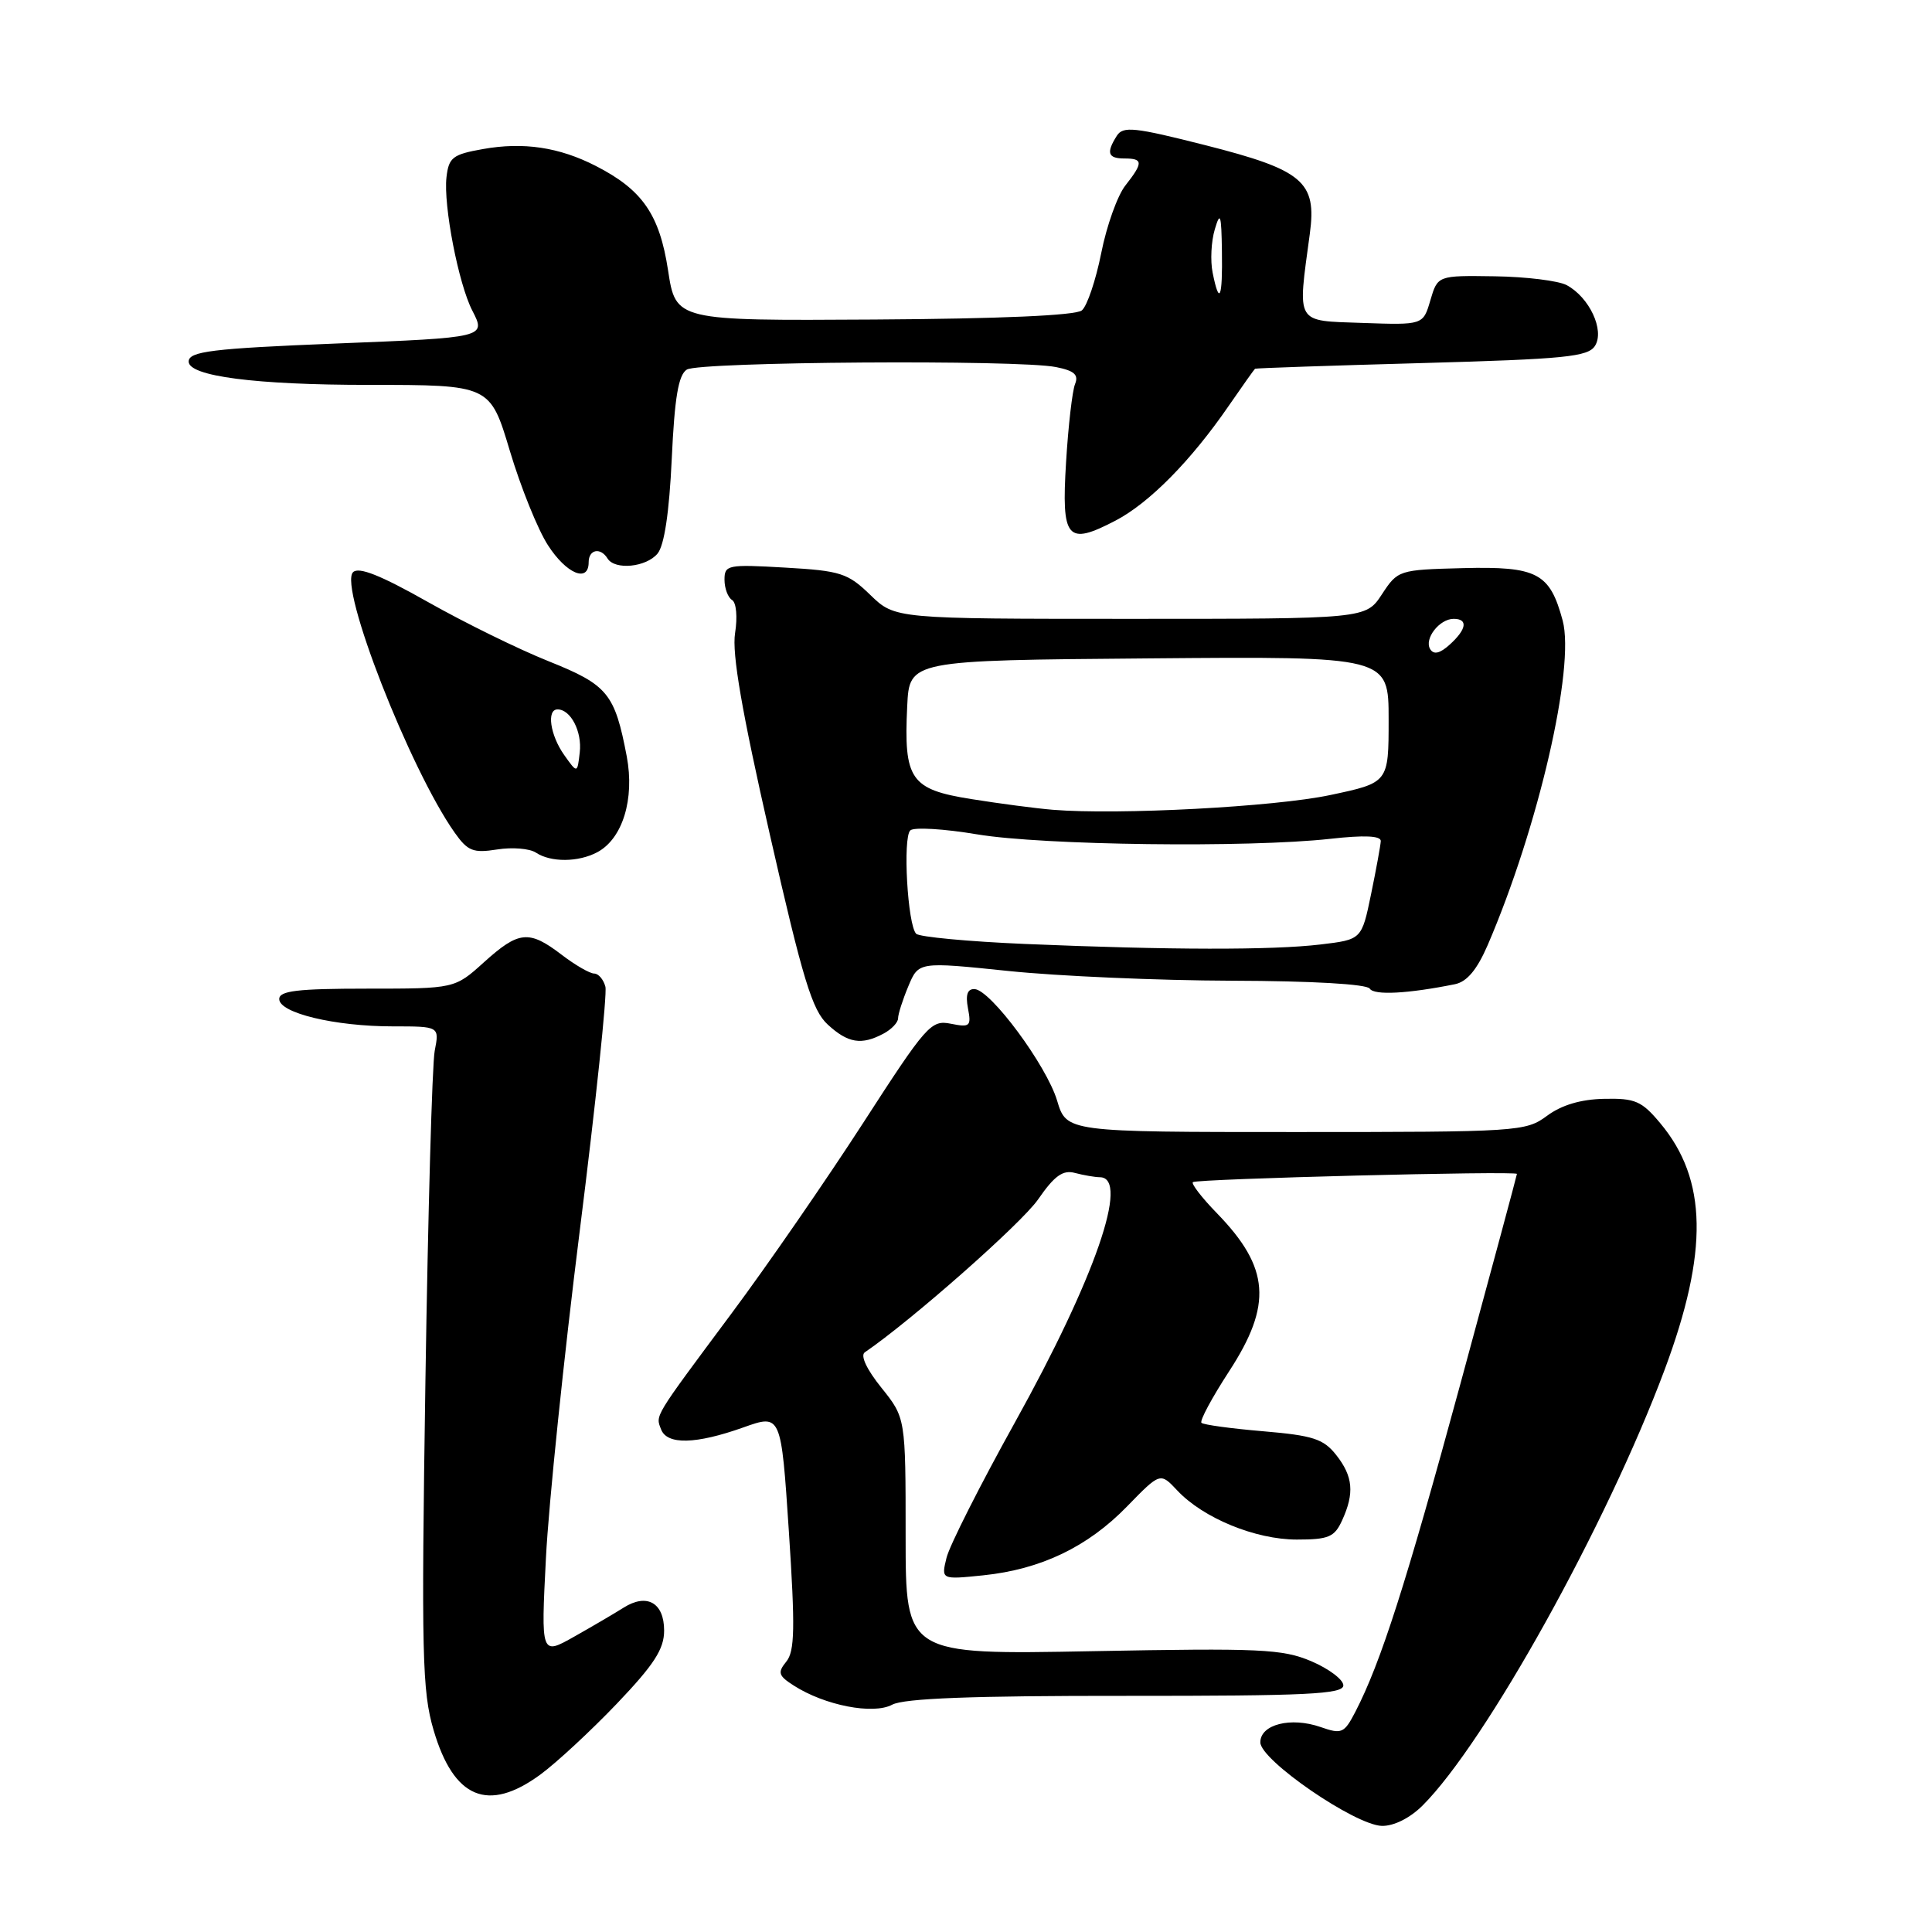 <?xml version="1.0" encoding="UTF-8" standalone="no"?>
<!DOCTYPE svg PUBLIC "-//W3C//DTD SVG 1.1//EN" "http://www.w3.org/Graphics/SVG/1.1/DTD/svg11.dtd" >
<svg xmlns="http://www.w3.org/2000/svg" xmlns:xlink="http://www.w3.org/1999/xlink" version="1.1" viewBox="0 0 256 256">
 <g >
 <path fill="currentColor"
d=" M 188.49 239.25 C 196.86 230.90 212.91 202.02 220.57 181.50 C 226.40 165.87 226.24 156.30 220.00 148.84 C 217.54 145.89 216.67 145.51 212.56 145.60 C 209.48 145.66 206.92 146.42 204.99 147.85 C 202.16 149.94 201.23 150.00 171.70 150.00 C 141.32 150.00 141.32 150.00 140.07 145.83 C 138.67 141.17 131.25 131.14 129.13 131.06 C 128.19 131.02 127.92 131.81 128.26 133.60 C 128.72 135.99 128.53 136.16 125.99 135.65 C 123.37 135.12 122.76 135.81 114.37 148.80 C 109.50 156.33 101.67 167.68 96.96 174.00 C 86.50 188.06 86.86 187.47 87.60 189.41 C 88.40 191.47 92.20 191.38 98.50 189.14 C 103.50 187.36 103.50 187.36 104.53 202.93 C 105.37 215.72 105.31 218.80 104.19 220.17 C 103.01 221.62 103.14 222.04 105.17 223.34 C 109.28 225.98 115.70 227.23 118.22 225.88 C 119.80 225.04 128.83 224.69 149.22 224.71 C 173.18 224.72 178.00 224.49 178.00 223.32 C 178.00 222.56 176.09 221.12 173.75 220.12 C 169.92 218.50 167.03 218.37 144.75 218.79 C 120.00 219.26 120.00 219.26 120.00 203.57 C 120.00 187.88 120.00 187.88 116.79 183.88 C 114.85 181.47 113.97 179.61 114.59 179.19 C 120.71 175.02 135.35 162.11 137.55 158.93 C 139.72 155.79 140.84 154.99 142.43 155.42 C 143.57 155.72 145.06 155.98 145.75 155.99 C 149.72 156.03 145.09 169.38 134.48 188.48 C 129.89 196.74 125.81 204.81 125.42 206.41 C 124.71 209.31 124.71 209.31 130.28 208.74 C 137.92 207.95 144.12 204.98 149.34 199.61 C 153.74 195.09 153.74 195.09 155.99 197.49 C 159.43 201.16 166.36 204.00 171.83 204.00 C 176.06 204.00 176.83 203.67 177.84 201.45 C 179.49 197.84 179.29 195.63 177.05 192.79 C 175.37 190.66 173.98 190.21 167.38 189.65 C 163.14 189.29 159.45 188.79 159.20 188.53 C 158.94 188.27 160.59 185.20 162.86 181.71 C 168.62 172.87 168.25 167.97 161.26 160.77 C 159.26 158.72 157.83 156.86 158.06 156.64 C 158.56 156.20 201.00 155.12 201.00 155.55 C 201.00 155.70 197.63 168.22 193.51 183.37 C 186.28 209.96 182.96 220.30 179.60 226.81 C 178.11 229.68 177.79 229.82 174.98 228.84 C 171.04 227.47 167.00 228.49 167.00 230.87 C 167.00 233.23 179.55 241.85 183.11 241.94 C 184.69 241.97 186.82 240.91 188.49 239.25 Z  M 71.60 235.14 C 73.74 233.57 78.31 229.33 81.75 225.73 C 86.68 220.56 88.00 218.51 88.00 216.06 C 88.00 212.36 85.71 211.07 82.62 213.03 C 81.45 213.77 78.52 215.49 76.09 216.86 C 71.68 219.35 71.68 219.35 72.34 206.42 C 72.70 199.32 74.72 179.78 76.83 163.00 C 78.94 146.22 80.46 131.71 80.22 130.75 C 79.97 129.79 79.30 129.00 78.73 129.00 C 78.16 129.00 76.21 127.88 74.41 126.50 C 70.09 123.20 68.74 123.34 64.13 127.50 C 60.26 131.00 60.26 131.00 48.63 131.00 C 39.40 131.00 37.00 131.29 37.00 132.38 C 37.00 134.23 44.36 136.00 52.06 136.00 C 58.23 136.00 58.23 136.00 57.60 139.25 C 57.26 141.04 56.71 160.72 56.37 183.00 C 55.82 219.23 55.94 224.11 57.45 229.24 C 60.12 238.33 64.67 240.22 71.60 235.14 Z  M 117.07 136.96 C 118.13 136.40 119.00 135.48 119.00 134.93 C 119.00 134.38 119.61 132.47 120.36 130.68 C 121.72 127.43 121.72 127.43 133.61 128.66 C 140.15 129.34 153.46 129.92 163.19 129.95 C 173.88 129.98 181.13 130.40 181.50 131.00 C 182.06 131.91 186.57 131.67 192.80 130.41 C 194.39 130.08 195.72 128.48 197.13 125.22 C 203.83 109.66 208.73 88.44 207.06 82.22 C 205.36 75.91 203.70 75.03 193.83 75.28 C 185.34 75.50 185.22 75.54 183.11 78.75 C 180.98 82.00 180.98 82.00 149.79 82.00 C 118.60 82.00 118.60 82.00 115.33 78.84 C 112.34 75.94 111.40 75.63 104.03 75.21 C 96.43 74.77 96.00 74.85 96.00 76.81 C 96.00 77.95 96.45 79.16 97.00 79.50 C 97.57 79.85 97.74 81.76 97.40 83.90 C 96.97 86.59 98.30 94.29 102.01 110.59 C 106.38 129.81 107.62 133.86 109.67 135.75 C 112.36 138.23 114.15 138.52 117.07 136.96 Z  M 79.15 112.92 C 82.50 111.13 84.11 105.88 83.05 100.24 C 81.46 91.89 80.54 90.76 72.70 87.62 C 68.74 86.04 61.53 82.50 56.67 79.75 C 50.42 76.22 47.53 75.07 46.78 75.82 C 44.86 77.74 54.30 101.90 60.24 110.32 C 61.98 112.78 62.69 113.06 65.87 112.56 C 67.86 112.24 70.17 112.43 71.00 112.97 C 72.98 114.29 76.64 114.26 79.15 112.92 Z  M 78.00 74.50 C 78.00 72.80 79.57 72.49 80.50 74.00 C 81.47 75.57 85.62 75.17 87.13 73.35 C 88.02 72.28 88.68 67.91 89.01 60.81 C 89.39 52.66 89.89 49.68 91.01 48.97 C 92.67 47.93 134.92 47.63 139.93 48.64 C 142.35 49.12 142.95 49.66 142.45 50.89 C 142.09 51.77 141.55 56.43 141.26 61.23 C 140.63 71.46 141.37 72.34 147.80 68.99 C 152.29 66.65 157.83 61.03 162.83 53.75 C 164.63 51.14 166.19 48.94 166.30 48.86 C 166.41 48.78 176.35 48.44 188.39 48.11 C 207.42 47.58 210.43 47.28 211.35 45.82 C 212.64 43.76 210.60 39.39 207.59 37.78 C 206.50 37.20 202.21 36.67 198.05 36.61 C 190.50 36.50 190.50 36.50 189.53 39.79 C 188.57 43.07 188.57 43.07 180.53 42.79 C 171.55 42.47 171.92 43.10 173.56 30.96 C 174.49 24.07 172.68 22.53 159.72 19.24 C 150.30 16.85 148.81 16.69 147.98 18.00 C 146.55 20.26 146.80 21.00 149.00 21.00 C 151.48 21.00 151.50 21.55 149.11 24.59 C 148.07 25.91 146.63 29.93 145.92 33.53 C 145.20 37.13 144.05 40.55 143.35 41.13 C 142.53 41.80 132.56 42.24 115.80 42.34 C 89.54 42.50 89.54 42.50 88.52 35.81 C 87.39 28.43 85.13 25.15 78.95 21.99 C 74.12 19.51 69.36 18.79 64.00 19.75 C 59.98 20.46 59.46 20.86 59.16 23.49 C 58.74 27.21 60.75 37.62 62.59 41.17 C 64.42 44.72 64.37 44.73 44.50 45.52 C 28.10 46.18 25.00 46.56 25.00 47.91 C 25.00 49.85 33.83 51.00 48.83 51.00 C 64.94 51.00 64.94 51.00 67.56 59.75 C 69.00 64.56 71.27 70.19 72.61 72.25 C 75.05 76.04 78.00 77.27 78.00 74.50 Z  M 135.83 125.08 C 128.32 124.76 121.82 124.15 121.40 123.73 C 120.26 122.59 119.60 110.99 120.62 110.03 C 121.11 109.58 125.10 109.82 129.50 110.56 C 138.18 112.01 165.40 112.35 176.25 111.15 C 180.79 110.64 182.99 110.74 182.96 111.45 C 182.93 112.03 182.35 115.20 181.67 118.50 C 180.43 124.50 180.43 124.50 174.96 125.15 C 168.58 125.91 155.01 125.89 135.83 125.08 Z  M 139.50 107.30 C 137.30 107.12 132.43 106.48 128.69 105.88 C 120.64 104.60 119.74 103.29 120.21 93.57 C 120.50 87.50 120.50 87.50 152.25 87.24 C 184.00 86.97 184.00 86.97 184.00 95.34 C 184.00 103.71 184.00 103.71 176.25 105.35 C 168.91 106.91 148.19 108.01 139.50 107.30 Z  M 189.51 86.02 C 188.67 84.66 190.73 82.00 192.62 82.00 C 194.55 82.00 194.34 83.38 192.10 85.41 C 190.80 86.59 189.98 86.78 189.51 86.02 Z  M 74.75 100.03 C 72.90 97.41 72.40 94.00 73.88 94.00 C 75.62 94.00 77.14 96.94 76.82 99.69 C 76.50 102.50 76.50 102.50 74.75 100.03 Z  M 160.68 36.13 C 160.36 34.55 160.49 31.97 160.97 30.38 C 161.69 27.95 161.84 28.39 161.91 33.25 C 162.01 39.55 161.57 40.58 160.68 36.13 Z "/>
</g>
</svg>